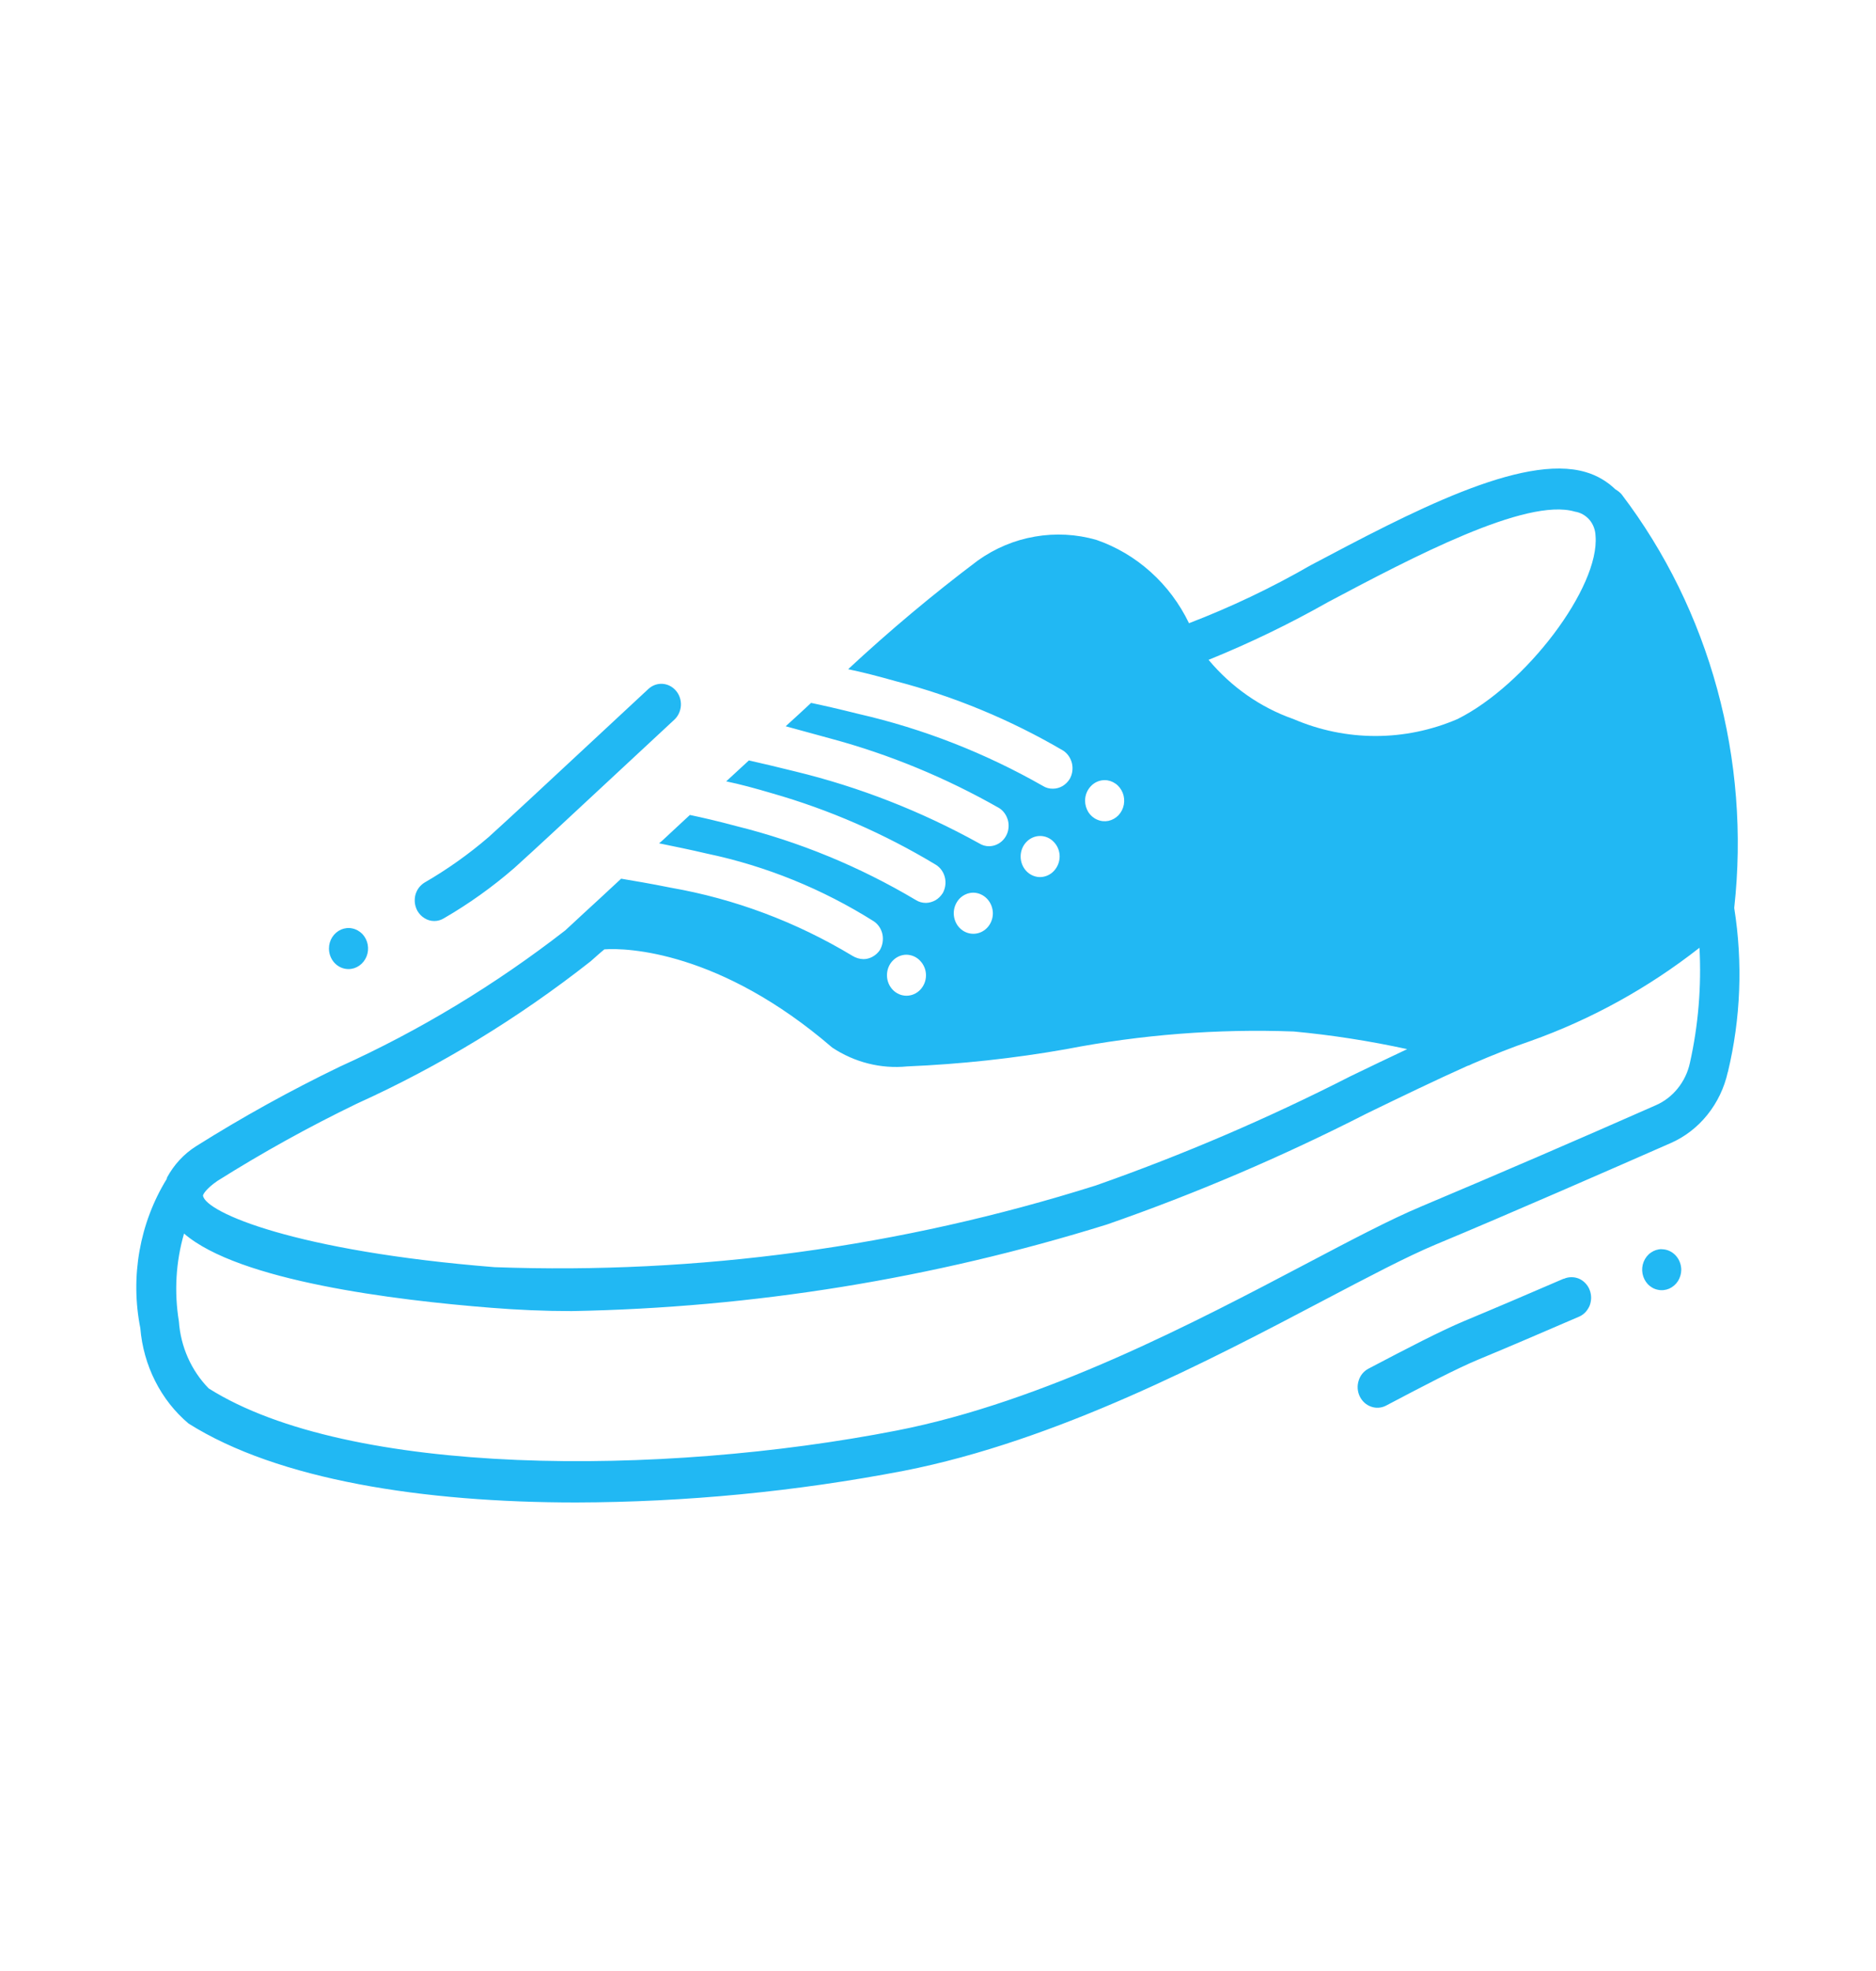 <svg width="20" height="21" viewBox="0 0 20 21" fill="none" xmlns="http://www.w3.org/2000/svg">
<path d="M4.449 9.703C4.436 9.678 4.427 9.651 4.423 9.622C4.42 9.594 4.421 9.565 4.428 9.537C4.435 9.509 4.448 9.483 4.464 9.46C4.481 9.438 4.502 9.418 4.525 9.404C4.767 9.264 4.996 9.102 5.21 8.918C5.452 8.699 5.791 8.383 6.176 8.025L6.913 7.34C6.954 7.302 7.009 7.282 7.064 7.286C7.119 7.29 7.17 7.316 7.207 7.36C7.244 7.403 7.262 7.46 7.259 7.518C7.255 7.576 7.23 7.63 7.189 7.668L6.452 8.353C6.066 8.712 5.726 9.029 5.482 9.249C5.249 9.451 4.998 9.63 4.734 9.783C4.702 9.803 4.666 9.813 4.63 9.813C4.593 9.813 4.557 9.803 4.526 9.783C4.494 9.764 4.468 9.736 4.449 9.703ZM16.67 13.624C16.299 13.784 15.927 13.943 15.612 14.074C15.359 14.18 14.999 14.367 14.59 14.582C14.54 14.608 14.502 14.653 14.485 14.709C14.467 14.764 14.471 14.825 14.496 14.877C14.521 14.929 14.564 14.969 14.617 14.987C14.669 15.006 14.727 15.002 14.777 14.976C15.177 14.765 15.527 14.582 15.766 14.483C16.083 14.352 16.457 14.191 16.828 14.031C16.854 14.021 16.878 14.005 16.898 13.985C16.918 13.965 16.934 13.94 16.946 13.914C16.957 13.887 16.962 13.858 16.963 13.829C16.963 13.8 16.958 13.771 16.947 13.743C16.937 13.716 16.921 13.692 16.901 13.671C16.882 13.651 16.858 13.634 16.832 13.623C16.806 13.613 16.779 13.607 16.751 13.608C16.723 13.608 16.696 13.614 16.67 13.626V13.624ZM18.42 11.422C18.383 11.59 18.308 11.746 18.202 11.878C18.096 12.01 17.961 12.114 17.809 12.18C17.226 12.436 16.091 12.933 15.303 13.261C14.997 13.389 14.587 13.605 14.111 13.855C12.91 14.487 11.267 15.352 9.634 15.671C8.482 15.892 7.313 16.005 6.142 16.008C4.517 16.008 2.965 15.769 2.01 15.167C1.863 15.043 1.742 14.889 1.654 14.714C1.566 14.54 1.512 14.348 1.496 14.151C1.387 13.603 1.488 13.032 1.777 12.562C1.778 12.558 1.779 12.555 1.78 12.551V12.547C1.854 12.41 1.96 12.295 2.088 12.214C2.584 11.902 3.096 11.619 3.622 11.365C4.474 10.98 5.28 10.492 6.026 9.913C6.08 9.865 6.138 9.808 6.201 9.751C6.326 9.637 6.467 9.506 6.622 9.362C6.747 9.383 6.934 9.414 7.151 9.458C7.833 9.577 8.489 9.823 9.088 10.184C9.124 10.206 9.164 10.218 9.205 10.219C9.239 10.219 9.273 10.21 9.303 10.193C9.334 10.176 9.36 10.152 9.38 10.123C9.409 10.073 9.419 10.014 9.408 9.956C9.396 9.899 9.364 9.849 9.317 9.817C8.768 9.471 8.166 9.227 7.538 9.095C7.351 9.051 7.176 9.016 7.026 8.985C7.043 8.972 7.06 8.957 7.076 8.942C7.167 8.858 7.259 8.771 7.355 8.683C7.484 8.71 7.655 8.749 7.851 8.802C8.52 8.968 9.164 9.233 9.763 9.589C9.796 9.61 9.833 9.62 9.872 9.62C9.907 9.619 9.942 9.609 9.974 9.591C10.005 9.573 10.031 9.546 10.051 9.515C10.079 9.464 10.087 9.404 10.073 9.347C10.059 9.291 10.024 9.242 9.976 9.213C9.427 8.882 8.84 8.626 8.23 8.452C8.051 8.399 7.888 8.355 7.742 8.325C7.822 8.25 7.905 8.176 7.984 8.102C8.117 8.132 8.288 8.172 8.48 8.22C9.161 8.385 9.82 8.643 10.438 8.985C10.471 9.006 10.508 9.017 10.547 9.016C10.592 9.015 10.636 8.999 10.672 8.97C10.708 8.941 10.734 8.9 10.746 8.854C10.757 8.808 10.755 8.759 10.737 8.715C10.72 8.671 10.69 8.633 10.651 8.609C10.085 8.287 9.483 8.038 8.859 7.87C8.684 7.822 8.522 7.778 8.376 7.738C8.467 7.655 8.559 7.572 8.647 7.489C8.772 7.515 8.947 7.555 9.155 7.607C9.84 7.764 10.501 8.022 11.117 8.373C11.15 8.394 11.188 8.404 11.226 8.403C11.261 8.403 11.297 8.393 11.328 8.375C11.359 8.356 11.386 8.33 11.405 8.298C11.433 8.248 11.441 8.189 11.428 8.132C11.414 8.076 11.381 8.027 11.334 7.997C10.772 7.668 10.171 7.419 9.547 7.257C9.363 7.205 9.192 7.161 9.042 7.13C9.484 6.719 9.946 6.332 10.426 5.971C10.609 5.841 10.816 5.754 11.034 5.717C11.252 5.679 11.475 5.691 11.688 5.752C11.9 5.825 12.097 5.941 12.266 6.093C12.436 6.245 12.575 6.431 12.676 6.64C13.122 6.469 13.555 6.263 13.972 6.023C15.03 5.463 16.226 4.829 16.905 5.03C17.023 5.064 17.132 5.127 17.222 5.214C17.246 5.228 17.269 5.245 17.288 5.267C17.755 5.881 18.101 6.586 18.307 7.342C18.513 8.097 18.575 8.888 18.489 9.669V9.677C18.581 10.258 18.558 10.851 18.421 11.422H18.42ZM11.568 8.531C11.568 8.574 11.581 8.617 11.603 8.653C11.626 8.689 11.659 8.717 11.697 8.733C11.735 8.75 11.777 8.754 11.817 8.746C11.858 8.737 11.895 8.716 11.924 8.686C11.953 8.655 11.973 8.616 11.981 8.574C11.989 8.531 11.985 8.487 11.969 8.447C11.953 8.408 11.927 8.373 11.892 8.349C11.858 8.325 11.818 8.312 11.777 8.312C11.721 8.312 11.668 8.335 11.629 8.377C11.59 8.418 11.568 8.473 11.568 8.531ZM12.885 7.031C13.128 7.321 13.44 7.539 13.789 7.661C14.35 7.902 14.978 7.902 15.539 7.661C16.268 7.297 17.056 6.256 17.01 5.709C17.008 5.646 16.985 5.585 16.945 5.538C16.904 5.491 16.849 5.46 16.789 5.451C16.272 5.298 15.052 5.941 14.16 6.414C13.748 6.647 13.322 6.853 12.885 7.03V7.031ZM10.881 9.126C10.881 9.184 10.903 9.24 10.942 9.281C10.981 9.322 11.034 9.345 11.089 9.345C11.144 9.344 11.197 9.321 11.235 9.28C11.274 9.239 11.296 9.184 11.297 9.126C11.297 9.068 11.275 9.013 11.236 8.972C11.197 8.93 11.144 8.907 11.089 8.907C11.034 8.907 10.981 8.93 10.942 8.971C10.903 9.012 10.881 9.067 10.881 9.125V9.126ZM10.168 9.73C10.168 9.788 10.19 9.844 10.229 9.885C10.268 9.926 10.321 9.949 10.377 9.949C10.432 9.949 10.485 9.926 10.524 9.885C10.563 9.844 10.585 9.788 10.585 9.73C10.584 9.672 10.562 9.617 10.523 9.576C10.484 9.535 10.432 9.512 10.377 9.511C10.322 9.511 10.269 9.534 10.229 9.575C10.191 9.616 10.168 9.671 10.168 9.729V9.73ZM9.456 10.391C9.456 10.449 9.478 10.504 9.517 10.545C9.556 10.586 9.609 10.609 9.664 10.609C9.719 10.609 9.772 10.586 9.811 10.545C9.85 10.504 9.872 10.449 9.872 10.391C9.872 10.333 9.849 10.278 9.81 10.237C9.772 10.196 9.719 10.173 9.664 10.172C9.609 10.172 9.556 10.195 9.517 10.236C9.478 10.276 9.456 10.332 9.456 10.39V10.391ZM2.164 12.74C2.197 12.919 3.147 13.331 5.272 13.501C7.439 13.58 9.604 13.286 11.681 12.631C12.609 12.305 13.517 11.916 14.397 11.467C14.606 11.366 14.806 11.27 15.002 11.178C14.603 11.091 14.199 11.028 13.793 10.99C12.981 10.96 12.168 11.023 11.368 11.178C10.807 11.277 10.241 11.338 9.672 11.362C9.392 11.39 9.11 11.319 8.872 11.161C7.677 10.132 6.681 10.097 6.443 10.115C6.389 10.159 6.343 10.202 6.297 10.242C5.525 10.849 4.688 11.359 3.802 11.76C3.293 12.006 2.798 12.28 2.318 12.582C2.197 12.665 2.164 12.726 2.164 12.739V12.74ZM18.118 10.098C17.572 10.526 16.964 10.861 16.318 11.091C16.127 11.156 15.918 11.239 15.693 11.336C15.677 11.345 15.661 11.352 15.643 11.357C15.31 11.506 14.947 11.681 14.568 11.865C13.672 12.322 12.748 12.717 11.802 13.046C9.947 13.623 8.027 13.934 6.093 13.969C5.802 13.969 5.514 13.956 5.239 13.934C4.2 13.852 2.546 13.647 1.962 13.143C1.874 13.446 1.856 13.766 1.907 14.078C1.926 14.349 2.039 14.603 2.225 14.793C3.721 15.736 7.047 15.732 9.558 15.242C11.133 14.935 12.747 14.085 13.925 13.465C14.409 13.21 14.827 12.99 15.15 12.855C15.986 12.503 16.82 12.143 17.65 11.777C17.741 11.738 17.822 11.676 17.885 11.598C17.949 11.519 17.994 11.426 18.016 11.325C18.106 10.923 18.14 10.509 18.118 10.097V10.098ZM3.715 10.325C3.757 10.325 3.797 10.312 3.831 10.288C3.865 10.264 3.892 10.23 3.908 10.19C3.924 10.15 3.928 10.106 3.92 10.063C3.912 10.021 3.892 9.982 3.863 9.951C3.833 9.921 3.796 9.9 3.756 9.892C3.716 9.883 3.674 9.888 3.636 9.904C3.598 9.921 3.565 9.949 3.542 9.985C3.519 10.021 3.507 10.063 3.507 10.106C3.507 10.164 3.529 10.22 3.568 10.261C3.607 10.302 3.66 10.325 3.715 10.325ZM17.715 13.309C17.674 13.309 17.634 13.322 17.6 13.346C17.565 13.37 17.539 13.404 17.523 13.444C17.507 13.484 17.503 13.528 17.511 13.57C17.519 13.613 17.539 13.652 17.568 13.683C17.597 13.713 17.634 13.734 17.675 13.742C17.715 13.751 17.757 13.746 17.795 13.73C17.833 13.713 17.866 13.685 17.889 13.649C17.911 13.613 17.924 13.571 17.924 13.528C17.923 13.47 17.901 13.415 17.862 13.374C17.823 13.333 17.77 13.31 17.715 13.31L17.715 13.309Z" fill="#21B8F3"/>
</svg>
